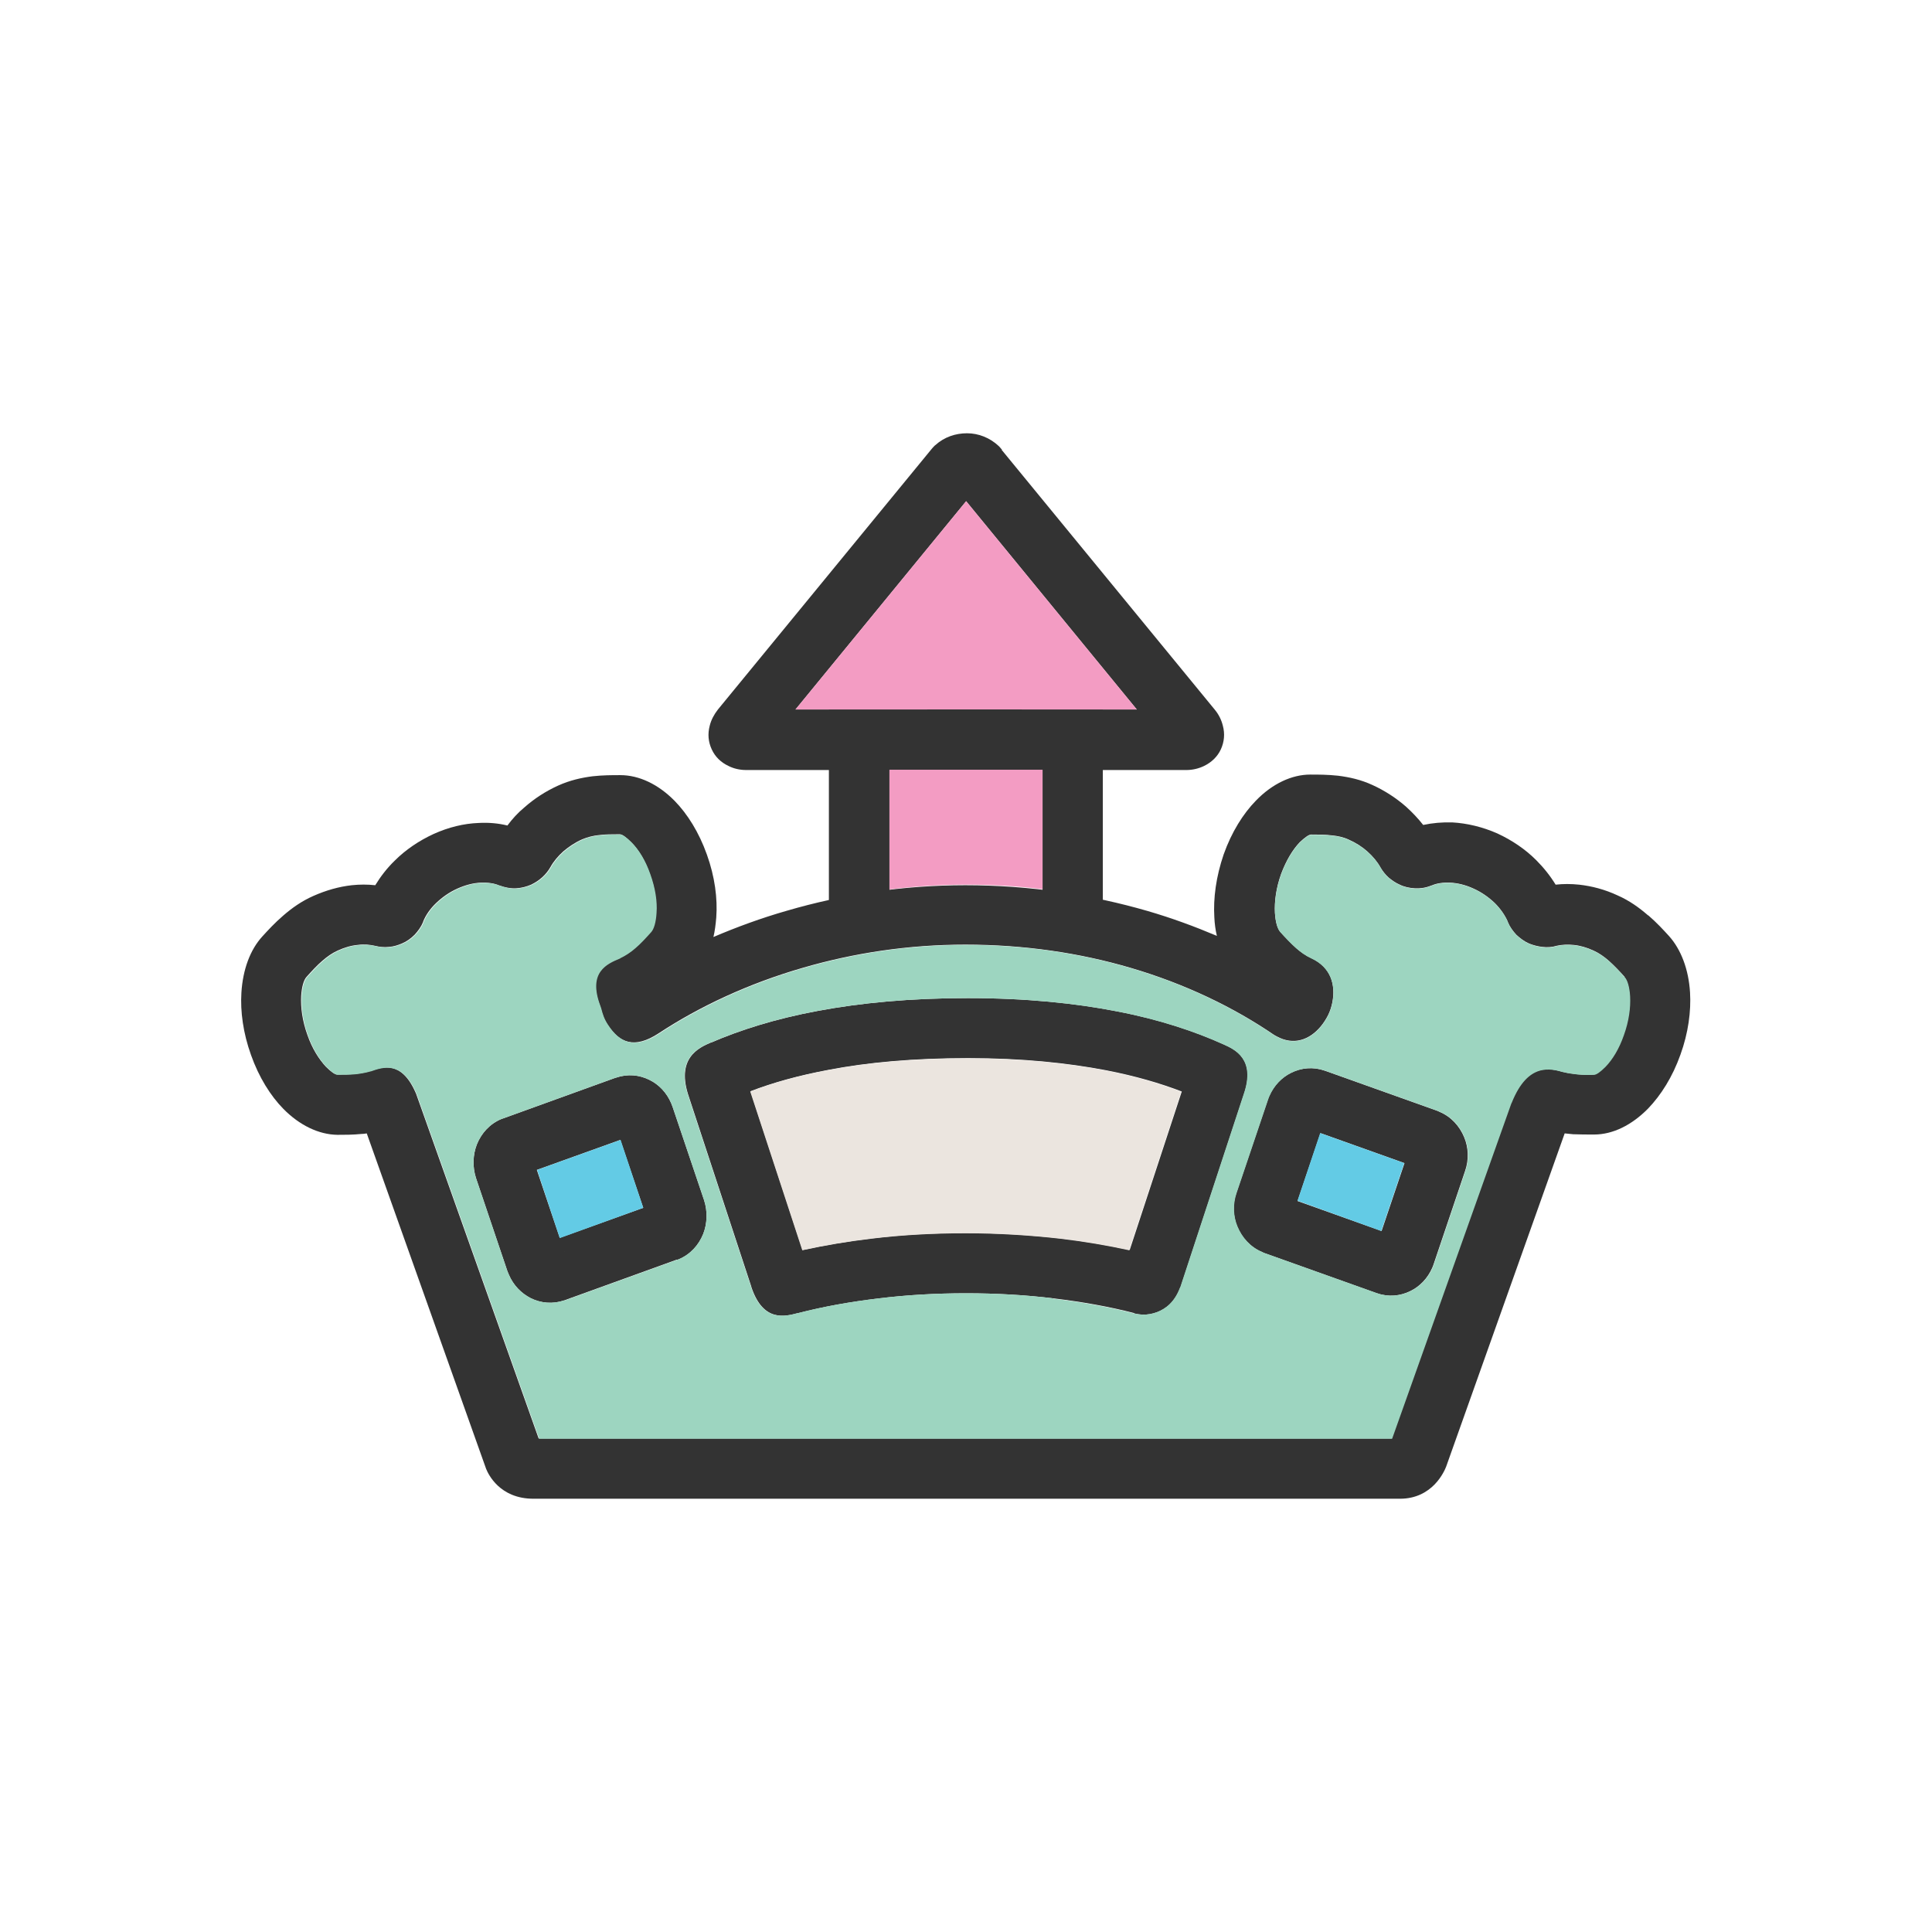 <?xml version="1.0" ?><!DOCTYPE svg  PUBLIC '-//W3C//DTD SVG 1.1//EN'  'http://www.w3.org/Graphics/SVG/1.1/DTD/svg11.dtd'><svg height="6.827in" style="shape-rendering:geometricPrecision; text-rendering:geometricPrecision; image-rendering:optimizeQuality; fill-rule:evenodd; clip-rule:evenodd" viewBox="0 0 6.827 6.827" width="6.827in" xml:space="preserve" xmlns="http://www.w3.org/2000/svg" xmlns:xlink="http://www.w3.org/1999/xlink"><defs><style type="text/css">
   <![CDATA[
    .fil1 {fill:none}
    .fil5 {fill:#63CBE5}
    .fil2 {fill:#9DD5C0}
    .fil4 {fill:#EBE5DF}
    .fil3 {fill:#F39CC3}
    .fil0 {fill:#333333;fill-rule:nonzero}
   ]]>
  </style></defs><g id="Layer_x0020_1"><g id="_436449616"><path class="fil0" d="M4.017 2.507l-0.603 -0.736 -0.603 0.736c0.136,-0 0.394,-0 0.644,-0 0.216,0 0.436,0 0.563,0zm-0.478 -0.918l0.753 0.918c0.015,0.018 0.024,0.037 0.029,0.057 0.008,0.029 0.005,0.058 -0.007,0.084 -0.012,0.026 -0.033,0.046 -0.06,0.059 -0.019,0.009 -0.04,0.014 -0.062,0.014l-0.077 0 -0 -0c-0.021,-0 -0.304,0 -0.66,0 -0.362,0 -0.728,-0 -0.731,-0l-0.005 0 -0.082 0c-0.023,0 -0.044,-0.005 -0.062,-0.014 -0.028,-0.013 -0.048,-0.033 -0.06,-0.059 -0.012,-0.026 -0.015,-0.054 -0.007,-0.084 0.005,-0.02 0.015,-0.039 0.029,-0.057l0.753 -0.918 0.005 -0.006c0.004,-0.004 0.007,-0.008 0.01,-0.01 0.032,-0.029 0.072,-0.042 0.112,-0.042 0.041,0 0.081,0.016 0.112,0.045 0.002,0.002 0.005,0.005 0.009,0.01l0.003 0.003z" id="_436450744"/><path class="fil0" d="M5.177 4.138l-0.111 0.329c-0.002,0.006 -0.004,0.011 -0.005,0.013l-0 -6.69291e-005c-0.016,0.037 -0.044,0.066 -0.077,0.082 -0.036,0.018 -0.078,0.022 -0.118,0.008 -0.002,-0.001 -0.004,-0.001 -0.006,-0.002l-4.72441e-005 0 -0.395 -0.141 -0.006 -0.003c-0.041,-0.017 -0.071,-0.051 -0.087,-0.09 -0.015,-0.036 -0.017,-0.079 -0.003,-0.119l0.111 -0.329c0.002,-0.006 0.004,-0.011 0.005,-0.013l0 6.69291e-005c0.016,-0.037 0.044,-0.066 0.077,-0.082 0.036,-0.018 0.078,-0.022 0.118,-0.008 0.002,0.001 0.004,0.001 0.006,0.002l6.29921e-005 -0 0.395 0.141 0.006 0.003c0.041,0.017 0.071,0.051 0.087,0.09 0.015,0.036 0.017,0.079 0.003,0.119zm-0.312 0.262l0.001 -0.003 0 -0c-0,0.001 -0.002,0.006 -0.001,0.003zm0.017 -0.05l0.081 -0.24 -0.297 -0.106 -0.081 0.24 0.297 0.106zm-0.199 -0.396l-0.001 0.003 0 0c0,-0.001 0.002,-0.006 0.001,-0.003z" id="_436450624"/><path class="fil0" d="M4.008 4.64c-0.089,-0.023 -0.185,-0.04 -0.285,-0.052 -0.098,-0.012 -0.201,-0.018 -0.309,-0.018 -0.107,0 -0.21,0.006 -0.308,0.018 -0.101,0.012 -0.196,0.029 -0.285,0.052l-4.72441e-005 -0 -0.001 0 2.75591e-005 0c-0.046,0.012 -0.123,0.033 -0.165,-0.092l-0 -0.001 -0.22 -0.669 6.69291e-005 -1.9685e-005c-0.049,-0.139 0.035,-0.176 0.077,-0.194l0.001 -0 8.66142e-005 0c0.102,-0.044 0.227,-0.084 0.378,-0.112 0.15,-0.028 0.325,-0.045 0.529,-0.045 0.205,0 0.38,0.018 0.528,0.047 0.151,0.029 0.275,0.071 0.377,0.117l-1.9685e-005 4.72441e-005 0 0c0.038,0.017 0.113,0.051 0.071,0.174l0 3.54331e-005 -0.224 0.682 -0.002 0.004c-0.019,0.05 -0.05,0.074 -0.082,0.086 -0.036,0.013 -0.063,0.008 -0.081,0.004zm-0.261 -0.264c0.085,0.01 0.167,0.024 0.245,0.041l0.184 -0.56c-0.075,-0.029 -0.164,-0.055 -0.267,-0.075 -0.136,-0.026 -0.297,-0.043 -0.488,-0.043 -0.193,0 -0.355,0.015 -0.491,0.041 -0.108,0.02 -0.2,0.046 -0.278,0.076l0.184 0.561c0.078,-0.017 0.16,-0.031 0.245,-0.041 0.107,-0.013 0.218,-0.019 0.332,-0.019 0.114,0 0.226,0.007 0.333,0.019z" id="_436450552"/><path class="fil0" d="M2.392 4.451l-0.387 0.14 7.87402e-006 1.9685e-005c-0.003,0.001 -0.007,0.003 -0.011,0.004l4.33071e-005 0c-0.041,0.014 -0.083,0.01 -0.119,-0.008 -0.033,-0.017 -0.061,-0.045 -0.077,-0.083 -0.002,-0.004 -0.003,-0.008 -0.005,-0.012l0 -0 -0.111 -0.329c-0.013,-0.04 -0.011,-0.083 0.003,-0.119 0.016,-0.04 0.046,-0.073 0.087,-0.09l0.006 -0.002 0.387 -0.14 -6.29921e-005 -0c0.002,-0.001 0.006,-0.002 0.012,-0.004 0.041,-0.014 0.082,-0.01 0.118,0.008 0.033,0.016 0.061,0.045 0.077,0.083 0.001,0.003 0.003,0.008 0.005,0.013l0.111 0.329c0.013,0.04 0.011,0.083 -0.003,0.119 -0.016,0.04 -0.046,0.073 -0.087,0.09l-0.006 0.002zm-0.414 -0.077l0.295 -0.106 -0.081 -0.24 -0.295 0.106 0.081 0.24zm0.017 0.049l0 -3.93701e-005c-9.44882e-005,-0 -0,-0.001 -0.001,-0.002l0.001 0.002z" id="_436449664"/><path class="fil0" d="M5.741 3.452c-0.018,-0.02 -0.037,-0.04 -0.056,-0.057 -0.016,-0.014 -0.034,-0.027 -0.054,-0.036 -0.024,-0.011 -0.048,-0.018 -0.071,-0.02 -0.021,-0.002 -0.041,-0.001 -0.059,0.003l3.14961e-005 0c-0.016,0.005 -0.034,0.006 -0.051,0.004 -0.017,-0.002 -0.032,-0.006 -0.047,-0.012 -0.016,-0.007 -0.031,-0.018 -0.045,-0.031 -0.012,-0.013 -0.023,-0.028 -0.03,-0.045l-0 -0.001c-0.01,-0.023 -0.026,-0.046 -0.046,-0.066 -0.021,-0.02 -0.046,-0.038 -0.075,-0.051 -0.028,-0.013 -0.057,-0.02 -0.083,-0.021 -0.025,-0.001 -0.047,0.002 -0.065,0.01l-0.001 0c-0.019,0.008 -0.039,0.011 -0.058,0.01l0 -1.5748e-005c-0.019,-0.001 -0.038,-0.005 -0.054,-0.013 -0.014,-0.006 -0.027,-0.015 -0.039,-0.025 -0.011,-0.01 -0.021,-0.022 -0.029,-0.036l0 -0c-0.011,-0.02 -0.027,-0.039 -0.046,-0.056 -0.019,-0.017 -0.041,-0.031 -0.066,-0.042 -0.019,-0.009 -0.039,-0.013 -0.059,-0.015 -0.023,-0.003 -0.049,-0.003 -0.074,-0.003l0 -0c-0.008,-1.1811e-005 -0.022,0.01 -0.04,0.027 -0.025,0.026 -0.048,0.064 -0.066,0.112 -0.018,0.05 -0.024,0.098 -0.022,0.137 0.002,0.033 0.009,0.057 0.019,0.068 0.018,0.02 0.038,0.041 0.056,0.057 0.016,0.014 0.034,0.027 0.054,0.036l0 0c0.069,0.032 0.086,0.094 0.074,0.156 -0.003,0.015 -0.008,0.031 -0.015,0.045 -0.007,0.014 -0.016,0.028 -0.026,0.04 -0.04,0.048 -0.096,0.068 -0.156,0.035l-0.009 -0.005c-0.142,-0.097 -0.313,-0.18 -0.507,-0.237 -0.177,-0.052 -0.373,-0.082 -0.584,-0.082 -0.203,0 -0.395,0.03 -0.571,0.081 -0.195,0.056 -0.369,0.138 -0.512,0.232l-0 -0c-0.087,0.057 -0.139,0.034 -0.181,-0.03 -0.014,-0.021 -0.019,-0.038 -0.024,-0.057 -0.001,-0.003 -0.002,-0.007 -0.004,-0.012l0 -0c-0.044,-0.118 0.024,-0.147 0.07,-0.166l-1.5748e-005 -3.93701e-005c-0.003,0.001 0.001,-0 0.001,-0.001l-3.93701e-006 -7.87402e-006c7.08661e-005,-2.75591e-005 6.69291e-005,-2.3622e-005 3.93701e-006,7.87402e-006l1.5748e-005 3.54331e-005c0.019,-0.009 0.037,-0.021 0.053,-0.035 0.019,-0.016 0.038,-0.037 0.056,-0.057 0.01,-0.011 0.017,-0.035 0.019,-0.068 0.003,-0.04 -0.004,-0.087 -0.022,-0.137 -0.017,-0.049 -0.041,-0.087 -0.066,-0.112l-0 0c-0.018,-0.018 -0.032,-0.028 -0.04,-0.028l0 0c-0.025,0 -0.051,5.51181e-005 -0.074,0.003 -0.02,0.002 -0.04,0.007 -0.059,0.015 -0.025,0.011 -0.047,0.026 -0.066,0.042 -0.019,0.017 -0.035,0.036 -0.046,0.056 -0.008,0.014 -0.017,0.025 -0.029,0.036 -0.012,0.011 -0.025,0.019 -0.039,0.026l7.08661e-005 0c-0.016,0.007 -0.035,0.012 -0.054,0.013l0 1.5748e-005c-0.019,0.001 -0.039,-0.003 -0.058,-0.01l-0.001 -0c-0.018,-0.008 -0.041,-0.011 -0.065,-0.01 -0.026,0.001 -0.054,0.008 -0.083,0.021 -0.029,0.013 -0.054,0.031 -0.075,0.051 -0.021,0.02 -0.037,0.043 -0.046,0.066l-0 0.001c-0.007,0.017 -0.018,0.032 -0.03,0.045 -0.013,0.013 -0.028,0.024 -0.045,0.031l7.08661e-005 0c-0.014,0.006 -0.03,0.011 -0.046,0.012 -0.017,0.002 -0.034,0 -0.05,-0.004l3.93701e-006 -1.1811e-005c-0.018,-0.004 -0.038,-0.006 -0.06,-0.003 -0.023,0.002 -0.047,0.009 -0.071,0.02 -0.02,0.009 -0.038,0.022 -0.054,0.036 -0.019,0.016 -0.038,0.037 -0.056,0.057 -0.01,0.011 -0.017,0.035 -0.019,0.068 -0.002,0.04 0.004,0.087 0.022,0.137 0.017,0.049 0.041,0.086 0.065,0.112 0.018,0.018 0.032,0.028 0.04,0.028 0.021,0 0.043,0 0.064,-0.002 0.017,-0.002 0.035,-0.005 0.052,-0.01l0.001 -0 7.87402e-006 1.9685e-005 6.29921e-005 -1.9685e-005 7.48031e-005 0c0.043,-0.015 0.108,-0.038 0.158,0.071l0.004 0.009 0.433 1.218 3.014 0 0.421 -1.184 0.002 -0.004c0.057,-0.142 0.137,-0.12 0.183,-0.107l-2.75591e-005 0 0.001 0c0.015,0.004 0.032,0.006 0.049,0.008 0.022,0.002 0.04,0.002 0.058,0.001 0.008,-7.87402e-005 0.022,-0.01 0.04,-0.028 0.025,-0.026 0.048,-0.063 0.065,-0.112 0.018,-0.05 0.024,-0.097 0.022,-0.137 -0.002,-0.033 -0.009,-0.057 -0.019,-0.068zm0.084 -0.217c0.029,0.025 0.052,0.05 0.073,0.073 0.042,0.047 0.069,0.117 0.074,0.199 0.004,0.066 -0.006,0.143 -0.034,0.22 -0.028,0.079 -0.069,0.143 -0.114,0.19 -0.058,0.059 -0.125,0.092 -0.191,0.092 -0.025,0 -0.051,0 -0.074,-0.001 -0.01,-0.001 -0.02,-0.002 -0.03,-0.003l-0.419 1.178 -0 -0c-0.006,0.015 -0.047,0.113 -0.163,0.113l-3.062 0c-0.12,0 -0.16,-0.088 -0.167,-0.105l-0 7.08661e-005 -0.422 -1.186c-0.007,0.001 -0.013,0.002 -0.02,0.002 -0.03,0.003 -0.058,0.003 -0.084,0.003 -0.065,-0.001 -0.133,-0.033 -0.191,-0.092 -0.045,-0.046 -0.086,-0.111 -0.114,-0.19 -0.028,-0.078 -0.038,-0.154 -0.034,-0.22 0.005,-0.082 0.031,-0.152 0.074,-0.199 0.021,-0.023 0.044,-0.048 0.073,-0.073 0.031,-0.027 0.066,-0.052 0.107,-0.07 0.045,-0.02 0.091,-0.033 0.136,-0.038 0.028,-0.003 0.056,-0.003 0.083,-0 0.019,-0.031 0.042,-0.061 0.069,-0.087 0.038,-0.038 0.085,-0.07 0.137,-0.094 0.053,-0.024 0.107,-0.037 0.159,-0.039 0.035,-0.002 0.07,0.001 0.102,0.009 0.017,-0.023 0.037,-0.045 0.06,-0.064 0.035,-0.031 0.075,-0.057 0.119,-0.077 0.042,-0.019 0.083,-0.028 0.122,-0.033 0.037,-0.004 0.068,-0.004 0.098,-0.004l0 0c0.066,-0 0.134,0.032 0.192,0.091l0 0c0.045,0.046 0.086,0.111 0.114,0.19 0.028,0.078 0.038,0.155 0.033,0.222 -0.002,0.024 -0.005,0.048 -0.01,0.069 0.082,-0.035 0.169,-0.067 0.26,-0.093 0.195,-0.057 0.408,-0.09 0.63,-0.09 0.231,0 0.447,0.034 0.644,0.091 0.086,0.025 0.167,0.055 0.245,0.088 -0.005,-0.021 -0.008,-0.043 -0.009,-0.066 -0.004,-0.067 0.006,-0.143 0.033,-0.222 0.028,-0.079 0.069,-0.144 0.114,-0.19 0.058,-0.06 0.127,-0.092 0.192,-0.092l0 -0c0.03,0 0.061,9.05512e-005 0.098,0.004 0.04,0.005 0.081,0.014 0.122,0.033 0.044,0.02 0.085,0.047 0.119,0.077 0.022,0.02 0.042,0.041 0.06,0.064 0.033,-0.007 0.067,-0.01 0.103,-0.009 0.052,0.003 0.107,0.016 0.159,0.039 0.052,0.024 0.099,0.056 0.137,0.094 0.027,0.027 0.05,0.056 0.069,0.087 0.027,-0.003 0.054,-0.003 0.083,0 0.045,0.005 0.091,0.017 0.136,0.038 0.041,0.018 0.076,0.043 0.107,0.07zm-3.633 0.152l0.001 -0.001 -3.93701e-005 -0 -0.001 0.001 1.5748e-005 3.93701e-005z" id="_436450240"/><polygon class="fil0" id="_436449880" points="2.929,3.233 2.929,2.613 2.929,2.507 3.036,2.507 3.791,2.507 3.897,2.507 3.897,2.613 3.897,3.233 3.684,3.233 3.684,2.72 3.143,2.72 3.143,3.233 "/></g><g id="_436449952"><rect class="fil1" height="6.827" id="_436450120" width="6.827"/><rect class="fil1" height="5.12" id="_436449544" width="5.12" x="0.853" y="0.853"/></g><path class="fil2" d="M3.722 4.588c-0.098,-0.012 -0.201,-0.018 -0.309,-0.018 -0.107,0 -0.21,0.006 -0.308,0.018 -0.101,0.012 -0.196,0.029 -0.285,0.052l-4.72441e-005 -0 -0.001 0 2.75591e-005 0c-0.046,0.012 -0.123,0.033 -0.165,-0.092l-0 -0.001 -0.22 -0.669 6.69291e-005 -1.9685e-005c-0.049,-0.139 0.035,-0.176 0.077,-0.194l0.001 -0 8.66142e-005 0c0.102,-0.044 0.227,-0.084 0.378,-0.112 0.15,-0.028 0.325,-0.045 0.529,-0.045 0.205,0 0.38,0.018 0.528,0.047 0.151,0.029 0.275,0.071 0.377,0.117l-1.9685e-005 4.72441e-005 0 0c0.038,0.017 0.113,0.051 0.071,0.174l0 3.54331e-005 -0.224 0.682 -0.002 0.004c-0.019,0.05 -0.05,0.074 -0.082,0.086 -0.036,0.013 -0.063,0.008 -0.081,0.004 -0.089,-0.023 -0.185,-0.04 -0.285,-0.052zm-1.53 -1.201l0 0zm0.001 -0.001l1.5748e-005 3.54331e-005 -1.5748e-005 -3.54331e-005zm-0.001 0.001l0.001 -0.001c6.29921e-005,-3.14961e-005 6.69291e-005,-3.54331e-005 1.5748e-005,3.54331e-005l3.93701e-005 0 -0.001 0.001zm-0.365 -0.247l0 0zm-0.501 0.203l0 0zm-0.016 0.442l0 0zm3.689 -0.645l0 0zm-1.586 0.199c-0.203,0 -0.395,0.03 -0.571,0.081 -0.195,0.056 -0.369,0.138 -0.512,0.232l-0 -0c-0.087,0.057 -0.139,0.034 -0.181,-0.03 -0.014,-0.021 -0.019,-0.038 -0.024,-0.057 -0.001,-0.003 -0.002,-0.007 -0.004,-0.012l0 -0c-0.044,-0.118 0.024,-0.147 0.07,-0.166 -0.003,0.001 0.001,-0 0.001,-0.001 0.019,-0.009 0.037,-0.021 0.053,-0.035 0.019,-0.016 0.038,-0.037 0.056,-0.057 0.01,-0.011 0.017,-0.035 0.019,-0.068 0.003,-0.04 -0.004,-0.087 -0.022,-0.137 -0.017,-0.049 -0.041,-0.087 -0.066,-0.112l-0 0c-0.018,-0.018 -0.032,-0.028 -0.04,-0.028l0 0c-0.025,0 -0.051,5.51181e-005 -0.074,0.003 -0.02,0.002 -0.04,0.007 -0.059,0.015 -0.025,0.011 -0.047,0.026 -0.066,0.042 -0.019,0.017 -0.035,0.036 -0.046,0.056 -0.008,0.014 -0.017,0.025 -0.029,0.036 -0.012,0.011 -0.025,0.019 -0.039,0.026l7.08661e-005 0c-0.016,0.007 -0.035,0.012 -0.054,0.013 -0.019,0.001 -0.039,-0.003 -0.058,-0.01l-0.001 -0c-0.018,-0.008 -0.041,-0.011 -0.065,-0.01 -0.026,0.001 -0.054,0.008 -0.083,0.021 -0.029,0.013 -0.054,0.031 -0.075,0.051 -0.021,0.02 -0.037,0.043 -0.046,0.066l-0 0.001c-0.007,0.017 -0.018,0.032 -0.03,0.045 -0.013,0.013 -0.028,0.024 -0.045,0.031l7.08661e-005 0c-0.014,0.006 -0.03,0.011 -0.046,0.012 -0.017,0.002 -0.034,0 -0.05,-0.004 -0.018,-0.004 -0.038,-0.006 -0.06,-0.003 -0.023,0.002 -0.047,0.009 -0.071,0.02 -0.02,0.009 -0.038,0.022 -0.054,0.036 -0.019,0.016 -0.038,0.037 -0.056,0.057 -0.01,0.011 -0.017,0.035 -0.019,0.068 -0.002,0.04 0.004,0.087 0.022,0.137 0.017,0.049 0.041,0.086 0.065,0.112 0.018,0.018 0.032,0.028 0.04,0.028 0.021,0 0.043,0 0.064,-0.002 0.017,-0.002 0.035,-0.005 0.052,-0.01l0.001 -0 6.29921e-005 -1.9685e-005 7.48031e-005 0c0.043,-0.015 0.108,-0.038 0.158,0.071l0.004 0.009 0.433 1.218 3.014 0 0.421 -1.184 0.002 -0.004c0.057,-0.142 0.137,-0.12 0.183,-0.107l-2.75591e-005 0 0.001 0c0.015,0.004 0.032,0.006 0.049,0.008 0.022,0.002 0.04,0.002 0.058,0.001 0.008,-7.87402e-005 0.022,-0.01 0.04,-0.028 0.025,-0.026 0.048,-0.063 0.065,-0.112 0.018,-0.05 0.024,-0.097 0.022,-0.137 -0.002,-0.033 -0.009,-0.057 -0.019,-0.068 -0.018,-0.02 -0.037,-0.04 -0.056,-0.057 -0.016,-0.014 -0.034,-0.027 -0.054,-0.036 -0.024,-0.011 -0.048,-0.018 -0.071,-0.02 -0.021,-0.002 -0.041,-0.001 -0.059,0.003l3.14961e-005 0c-0.016,0.005 -0.034,0.006 -0.051,0.004 -0.017,-0.002 -0.032,-0.006 -0.047,-0.012 -0.016,-0.007 -0.031,-0.018 -0.045,-0.031 -0.012,-0.013 -0.023,-0.028 -0.03,-0.045l-0 -0.001c-0.01,-0.023 -0.026,-0.046 -0.046,-0.066 -0.021,-0.02 -0.046,-0.038 -0.075,-0.051 -0.028,-0.013 -0.057,-0.02 -0.083,-0.021 -0.025,-0.001 -0.047,0.002 -0.065,0.01l-0.001 0c-0.019,0.008 -0.039,0.011 -0.058,0.01 -0.019,-0.001 -0.038,-0.005 -0.054,-0.013 -0.014,-0.006 -0.027,-0.015 -0.039,-0.025 -0.011,-0.01 -0.021,-0.022 -0.029,-0.036l0 -0c-0.011,-0.02 -0.027,-0.039 -0.046,-0.056 -0.019,-0.017 -0.041,-0.031 -0.066,-0.042 -0.019,-0.009 -0.039,-0.013 -0.059,-0.015 -0.023,-0.003 -0.049,-0.003 -0.074,-0.003l0 -0c-0.008,-1.1811e-005 -0.022,0.01 -0.04,0.027 -0.025,0.026 -0.048,0.064 -0.066,0.112 -0.018,0.05 -0.024,0.098 -0.022,0.137 0.002,0.033 0.009,0.057 0.019,0.068 0.018,0.02 0.038,0.041 0.056,0.057 0.016,0.014 0.034,0.027 0.054,0.036l0 0c0.069,0.032 0.086,0.094 0.074,0.156 -0.003,0.015 -0.008,0.031 -0.015,0.045 -0.007,0.014 -0.016,0.028 -0.026,0.04 -0.04,0.048 -0.096,0.068 -0.156,0.035l-0.009 -0.005c-0.142,-0.097 -0.313,-0.18 -0.507,-0.237 -0.177,-0.052 -0.373,-0.082 -0.584,-0.082zm-1.408 1.252l0 0zm-0.011 0.004l4.33071e-005 0c-0.041,0.014 -0.083,0.01 -0.119,-0.008 -0.033,-0.017 -0.061,-0.045 -0.077,-0.083 -0.002,-0.004 -0.003,-0.008 -0.005,-0.012l0 -0 -0.111 -0.329c-0.013,-0.04 -0.011,-0.083 0.003,-0.119 0.016,-0.04 0.046,-0.073 0.087,-0.09l0.006 -0.002 0.387 -0.14 -6.29921e-005 -0c0.002,-0.001 0.006,-0.002 0.012,-0.004 0.041,-0.014 0.082,-0.01 0.118,0.008 0.033,0.016 0.061,0.045 0.077,0.083 0.001,0.003 0.003,0.008 0.005,0.013l0.111 0.329c0.013,0.04 0.011,0.083 -0.003,0.119 -0.016,0.04 -0.046,0.073 -0.087,0.09l-0.006 0.002 -0.387 0.14c-0.003,0.001 -0.007,0.003 -0.011,0.004zm2.873 -0.025l-0.006 -0.002 -4.72441e-005 0 -0.395 -0.141 -0.006 -0.003c-0.041,-0.017 -0.071,-0.051 -0.087,-0.09 -0.015,-0.036 -0.017,-0.079 -0.003,-0.119l0.111 -0.329c0.002,-0.006 0.004,-0.011 0.005,-0.013l0 6.69291e-005c0.016,-0.037 0.044,-0.066 0.077,-0.082 0.036,-0.018 0.078,-0.022 0.118,-0.008l0.006 0.002 6.29921e-005 -0 0.395 0.141 0.006 0.003c0.041,0.017 0.071,0.051 0.087,0.09 0.015,0.036 0.017,0.079 0.003,0.119l-0.111 0.329c-0.002,0.006 -0.004,0.011 -0.005,0.013l-0 -6.69291e-005c-0.016,0.037 -0.044,0.066 -0.077,0.082 -0.036,0.018 -0.078,0.022 -0.118,0.008z"/><path class="fil3" d="M3.413 3.126c0.093,0 0.183,0.005 0.271,0.016l0 -0.422 -0.541 0 0 0.423c0.088,-0.011 0.179,-0.017 0.271,-0.017z"/><path class="fil3" d="M3.103 2.507c0.109,-4.72441e-005 0.231,-7.48031e-005 0.351,-7.48031e-005 0.106,0 0.214,2.3622e-005 0.31,7.48031e-005l0.027 0 0.107 0 0 9.05512e-005c0.045,4.33071e-005 0.086,9.05512e-005 0.119,0l-0.603 -0.736 -0.603 0.736c0.033,-4.72441e-005 0.073,-9.05512e-005 0.119,-0l0 -0 0.107 0 0.067 0z"/><path class="fil4" d="M3.908 3.783c-0.136,-0.026 -0.297,-0.043 -0.488,-0.043 -0.193,0 -0.355,0.015 -0.491,0.041 -0.108,0.02 -0.2,0.046 -0.278,0.076l0.184 0.561c0.078,-0.017 0.16,-0.031 0.245,-0.041 0.107,-0.013 0.218,-0.019 0.332,-0.019 0.114,0 0.226,0.007 0.333,0.019 0.085,0.01 0.167,0.024 0.245,0.041l0.184 -0.56c-0.075,-0.029 -0.164,-0.055 -0.267,-0.075z"/><polygon class="fil5" points="2.273,4.268 2.193,4.028 1.898,4.134 1.978,4.375 "/><polygon class="fil5" points="4.665,4.004 4.585,4.243 4.881,4.35 4.962,4.11 "/></g></svg>